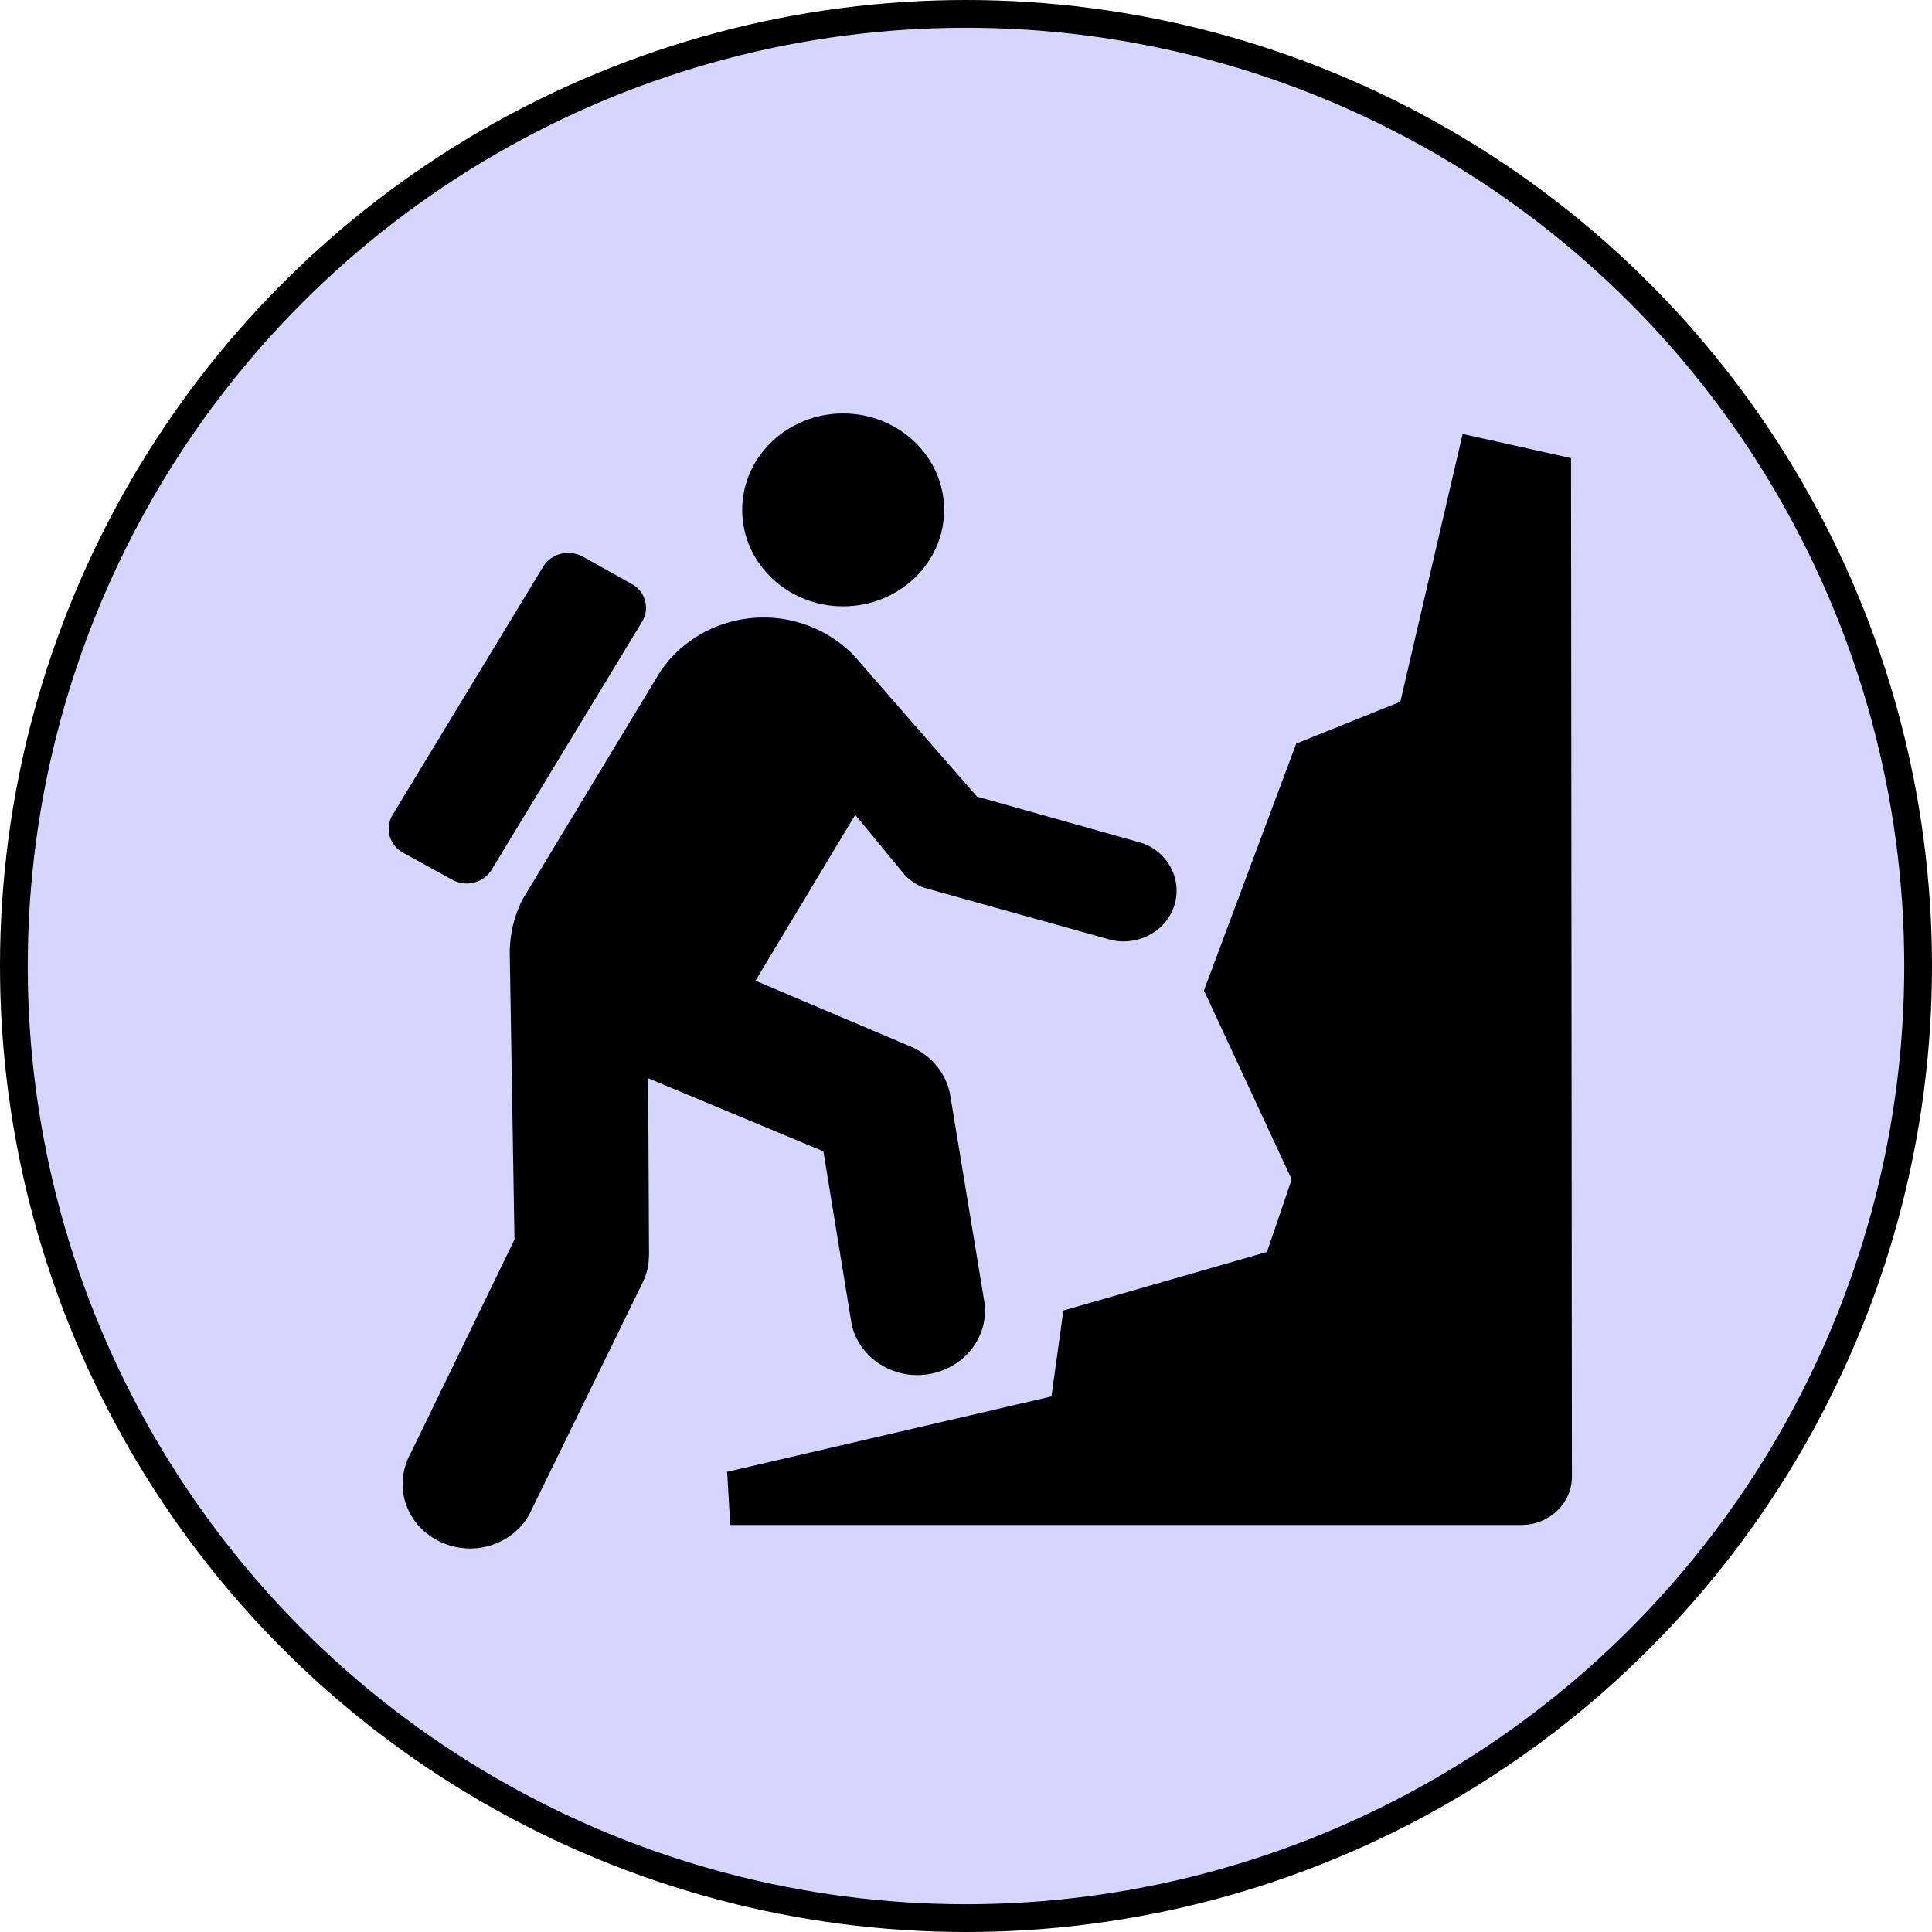 <?xml version="1.0" encoding="UTF-8" standalone="no"?>
<!-- Uploaded to: SVG Repo, www.svgrepo.com, Generator: SVG Repo Mixer Tools -->

<svg
   fill="#000000"
   width="800px"
   height="800px"
   viewBox="0 0 50 50"
   version="1.2"
   overflow="inherit"
   id="svg1"
   sodipodi:docname="empresas_escalada.svg"
   inkscape:version="1.4.2 (f4327f4, 2025-05-13)"
   xmlns:inkscape="http://www.inkscape.org/namespaces/inkscape"
   xmlns:sodipodi="http://sodipodi.sourceforge.net/DTD/sodipodi-0.dtd"
   xmlns="http://www.w3.org/2000/svg"
   xmlns:svg="http://www.w3.org/2000/svg">
  <defs
     id="defs1" />
  <sodipodi:namedview
     id="namedview1"
     pagecolor="#ffffff"
     bordercolor="#000000"
     borderopacity="0.25"
     inkscape:showpageshadow="2"
     inkscape:pageopacity="0.0"
     inkscape:pagecheckerboard="0"
     inkscape:deskcolor="#d1d1d1"
     inkscape:zoom="0.80212426"
     inkscape:cx="1191.2119"
     inkscape:cy="173.9132"
     inkscape:window-width="3840"
     inkscape:window-height="2054"
     inkscape:window-x="3829"
     inkscape:window-y="-11"
     inkscape:window-maximized="1"
     inkscape:current-layer="svg1" />
  <circle
     style="fill:#d5d5ff;stroke:#000000;stroke-width:0.718;stroke-linecap:round;stroke-linejoin:round"
     id="path2"
     cx="25"
     cy="25"
     r="24.641" />
  <path
     d="m 13.523,23.276 c -0.138,0.272 -0.239,0.574 -0.292,0.898 -0.024,0.161 -0.039,0.324 -0.039,0.485 l 0.123,7.421 -2.683,5.523 c -0.093,0.163 -0.161,0.353 -0.192,0.552 -0.147,0.913 0.508,1.76 1.464,1.9 0.74,0.11 1.449,-0.25 1.788,-0.848 l 2.951,-6.037 c 0.061,-0.14 0.116,-0.288 0.138,-0.449 l 0.016,-0.228 -0.023,-4.588 4.536,1.892 0.732,4.484 c 0.146,0.655 0.709,1.179 1.441,1.289 0.956,0.132 1.842,-0.494 1.989,-1.398 0.022,-0.155 0.022,-0.31 0.007,-0.457 l -0.894,-5.413 c -0.108,-0.523 -0.47,-0.972 -0.979,-1.201 l -4.054,-1.721 2.581,-4.293 1.28,1.554 c 0.131,0.14 0.301,0.258 0.493,0.331 l 4.879,1.362 c 0.648,0.133 1.311,-0.19 1.564,-0.787 0.285,-0.678 -0.053,-1.443 -0.755,-1.716 l -0.07,-0.022 -4.24,-1.193 -3.191,-3.659 c -0.478,-0.486 -1.118,-0.832 -1.857,-0.943 -1.295,-0.184 -2.525,0.405 -3.172,1.406 z m 13.997,10.64 -0.308,2.224 -8.394,1.951 0.081,1.375 h 20.471 c 0.725,0 1.311,-0.558 1.311,-1.25 l -0.023,-26.36 -2.805,-0.625 -1.612,6.93 -2.694,1.082 -2.389,6.39 2.27,4.89 -0.639,1.877 z m -5.699,-18.224 c 1.441,0 2.613,-1.119 2.613,-2.496 -6.38e-4,-1.376 -1.171,-2.496 -2.613,-2.496 -1.441,0 -2.613,1.12 -2.613,2.496 -6.38e-4,1.377 1.171,2.496 2.613,2.496 z m -5.199,0.39 c 0.2,-0.338 0.084,-0.78 -0.278,-0.972 L 15.08,14.403 c -0.362,-0.192 -0.817,-0.081 -1.025,0.265 l -3.899,6.429 c -0.2,0.338 -0.085,0.773 0.277,0.972 l 1.272,0.7 c 0.354,0.198 0.81,0.081 1.017,-0.258 z"
     id="path1"
     style="stroke-width:0.625" />
</svg>
